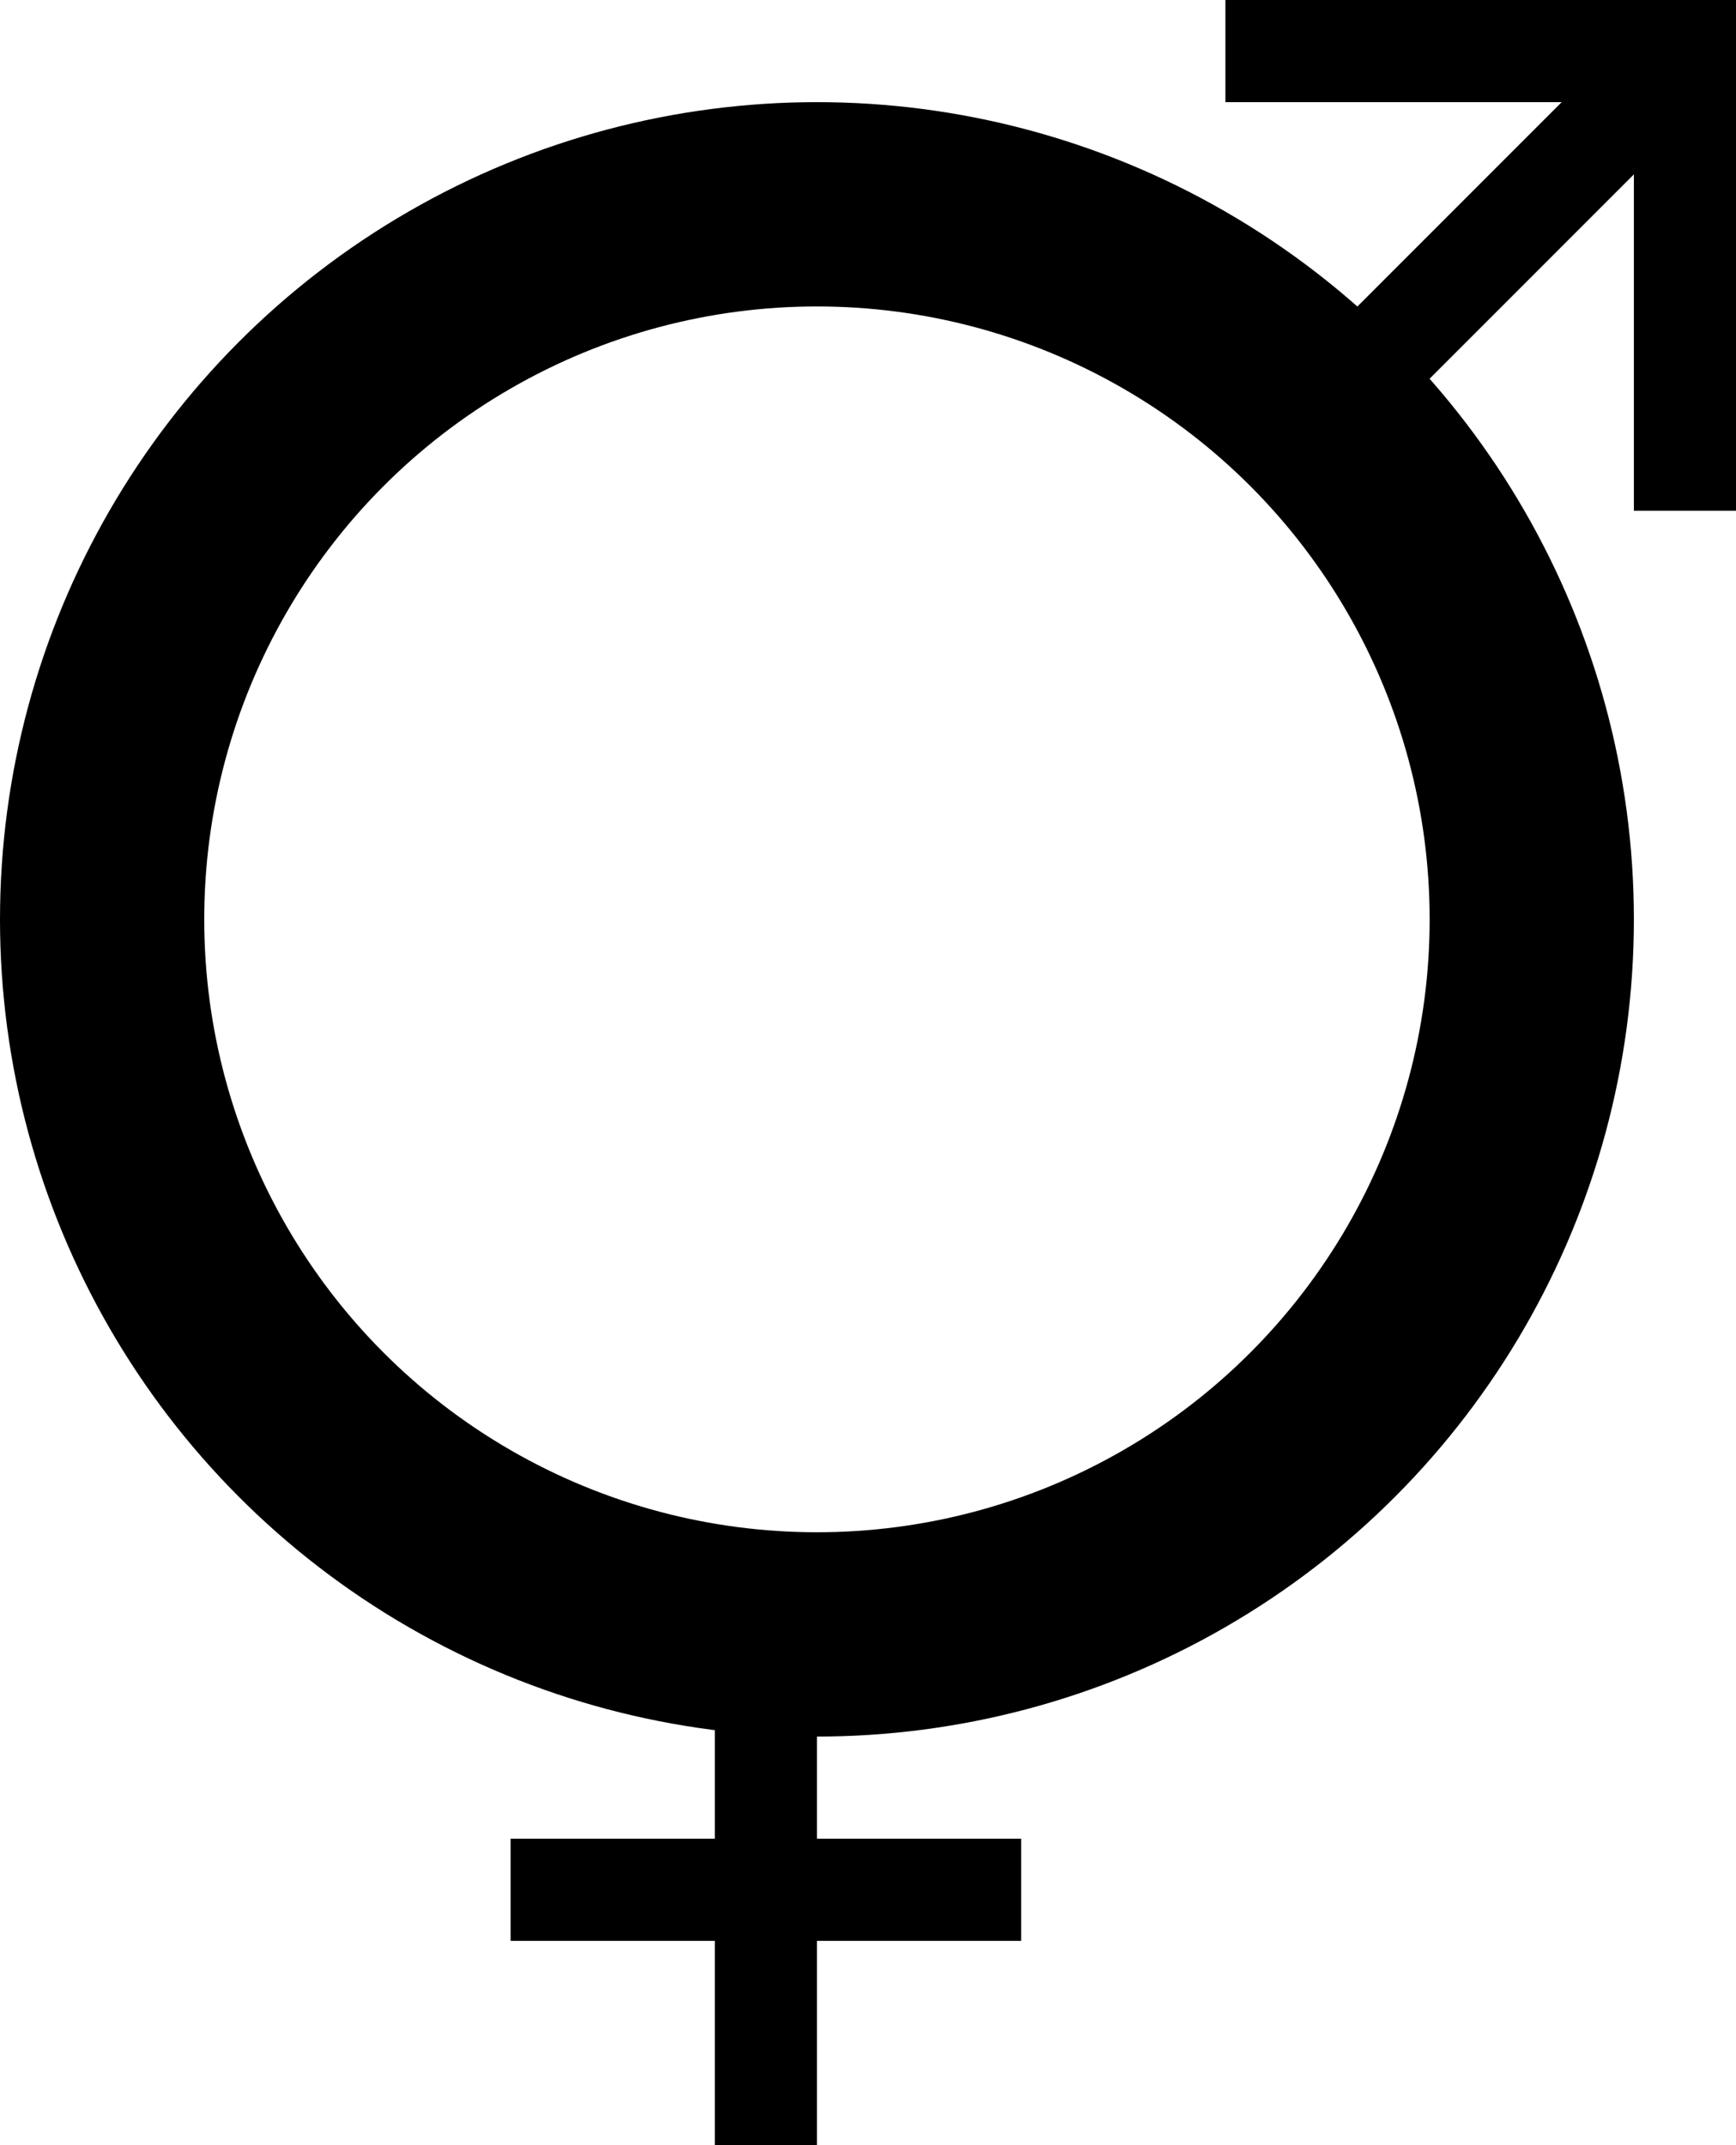 <?xml version="1.0" encoding="UTF-8" standalone="no"?>
<svg width="17px" height="21px" viewBox="0 0 17 21" version="1.1" xmlns="http://www.w3.org/2000/svg" xmlns:xlink="http://www.w3.org/1999/xlink">
    <!-- Generator: Sketch 3.8.3 (29802) - http://www.bohemiancoding.com/sketch -->
    <title>Gender</title>
    <desc>Created with Sketch.</desc>
    <defs></defs>
    <g id="Welcome" stroke="none" stroke-width="1" fill="none" fill-rule="evenodd">
        <g id="Mobile-Portrait" transform="translate(-16, -523)" stroke="#000000">
            <g id="Gender" transform="translate(17, 522)">
                <path d="M11.5,1.5 L15.5,1.5" id="Line" stroke-width="1" stroke-linecap="square"></path>
                <path d="M15.5,5.5 L15.5,1.5" id="Line" stroke-width="1" stroke-linecap="square"></path>
                <path d="M4.5,19.5 L8.5,19.5" id="Line" stroke-width="1" stroke-linecap="square"></path>
                <path d="M12.5,4.5 L14.791,2.209" id="Line" stroke-width="1" stroke-linecap="square"></path>
                <circle id="Oval-4" stroke-width="2" cx="7" cy="10" r="7"></circle>
                <path d="M6.5,21.5 L6.5,17.5" id="Line" stroke-width="1" stroke-linecap="square"></path>
            </g>
        </g>
    </g>
</svg>